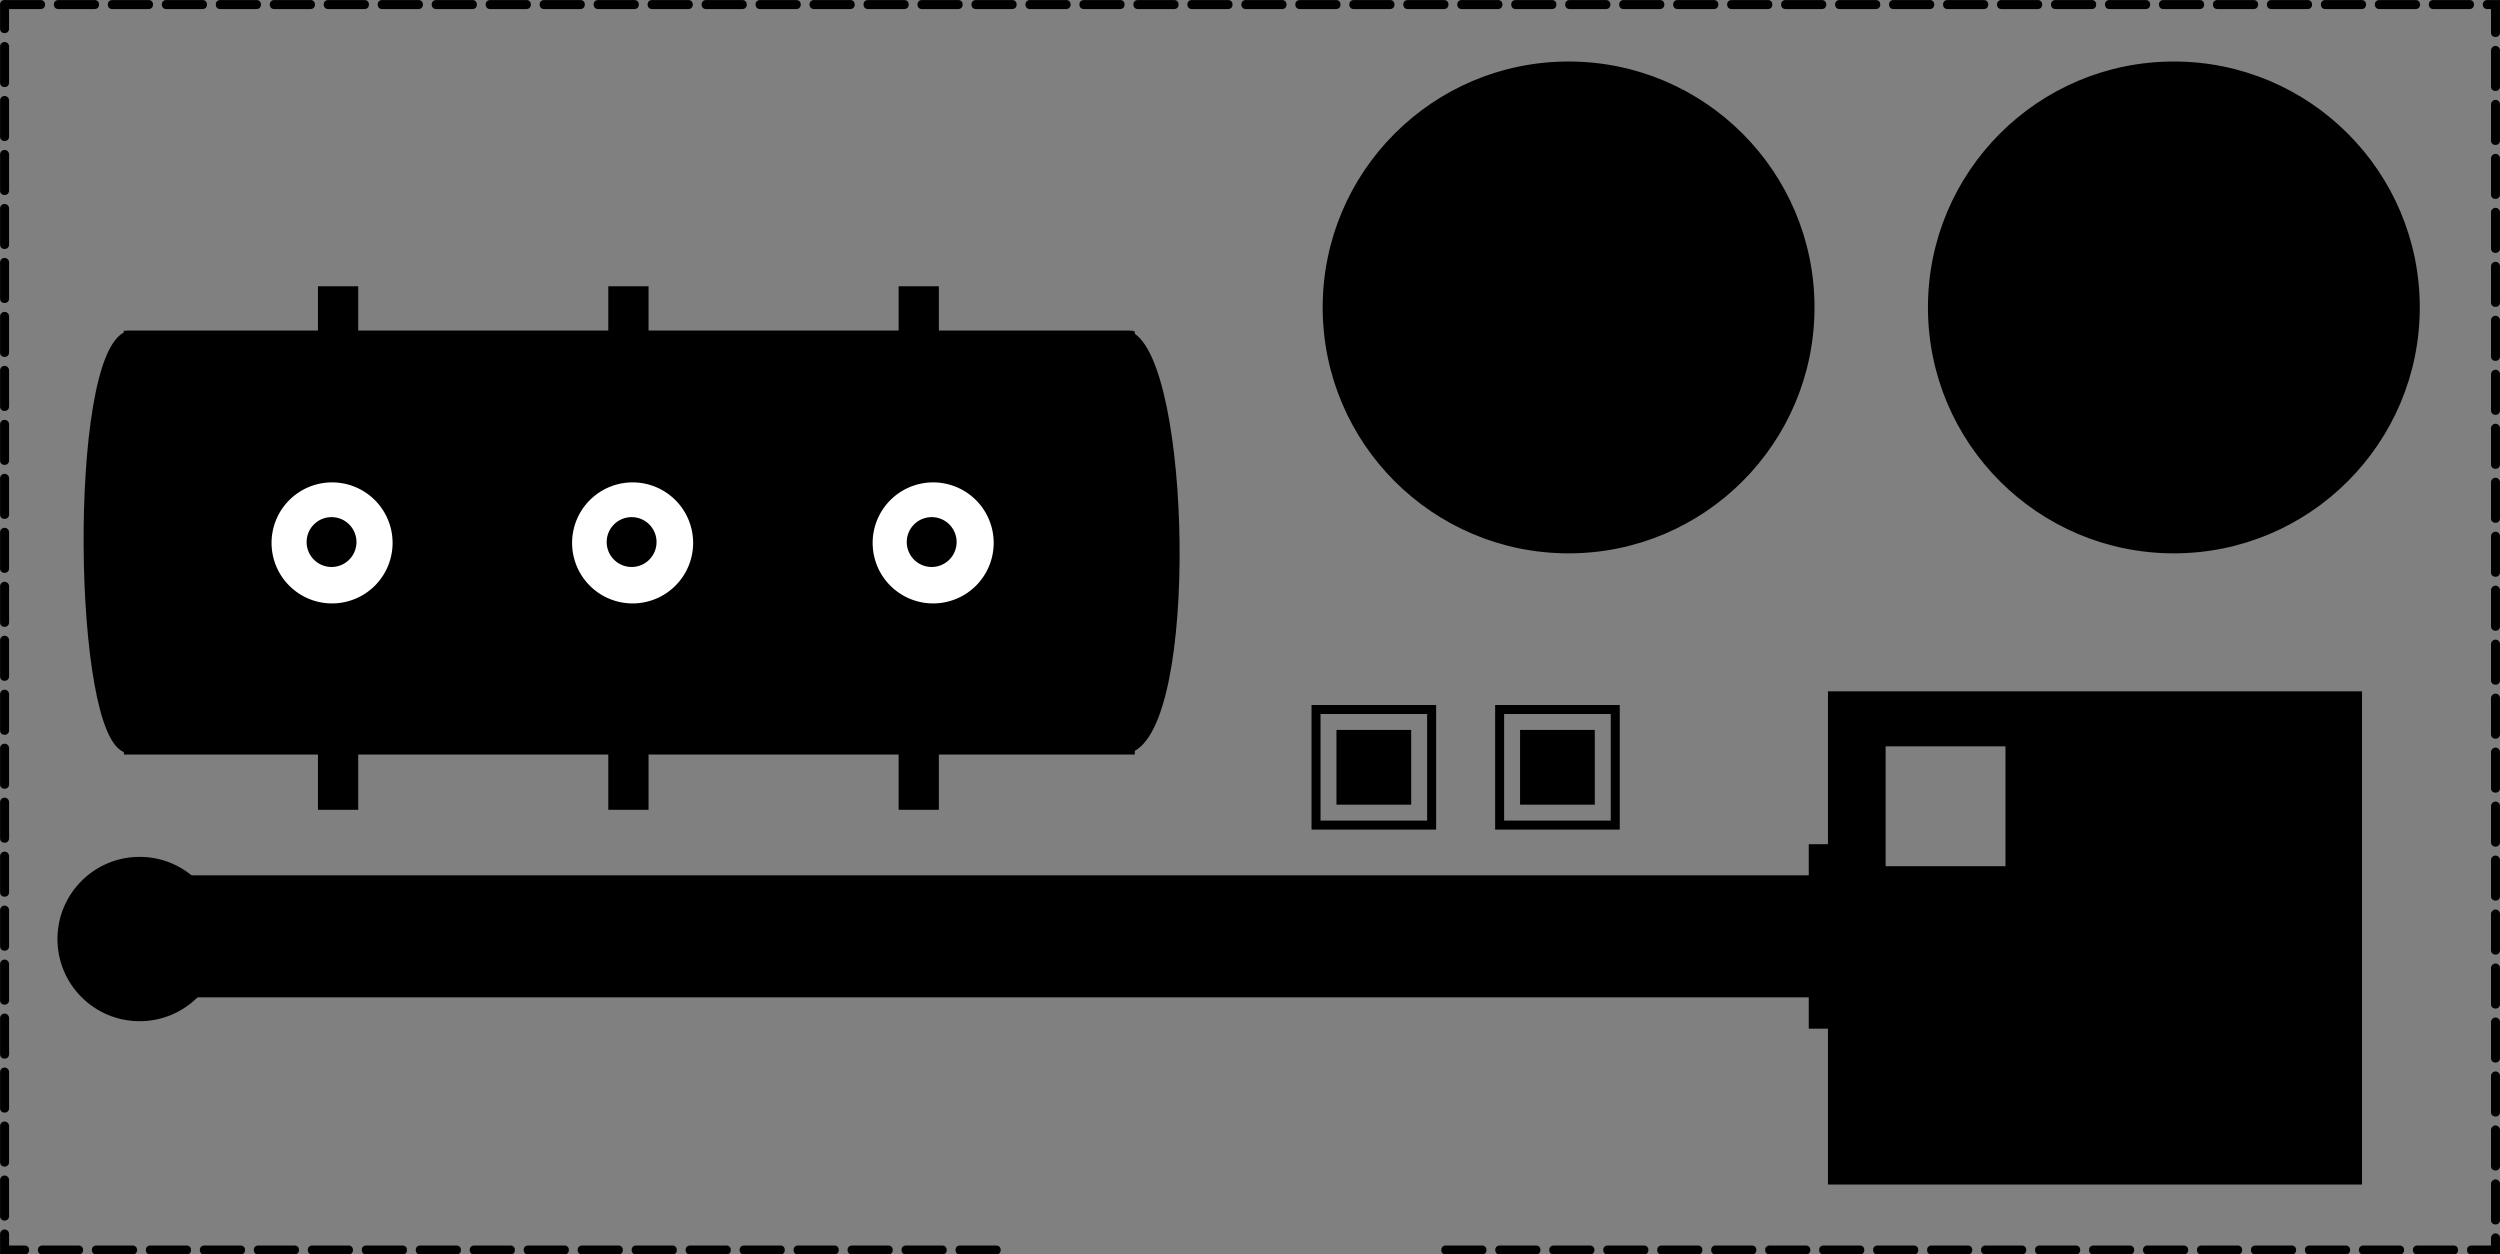 <?xml version="1.0" encoding="UTF-8" standalone="no"?>
<!-- Created with Inkscape (http://www.inkscape.org/) -->

<svg
   xmlns:dc="http://purl.org/dc/elements/1.1/"
   xmlns:cc="http://creativecommons.org/ns#"
   xmlns:rdf="http://www.w3.org/1999/02/22-rdf-syntax-ns#"
   xmlns:svg="http://www.w3.org/2000/svg"
   xmlns="http://www.w3.org/2000/svg"
   xmlns:sodipodi="http://sodipodi.sourceforge.net/DTD/sodipodi-0.dtd"
   xmlns:inkscape="http://www.inkscape.org/namespaces/inkscape"
   width="138.949mm"
   height="69.723mm"
   viewBox="0 0 138.949 69.723"
   version="1.1"
   id="svg8"
   inkscape:version="0.92.5 (2060ec1f9f, 2020-04-08)"
   sodipodi:docname="refinery.svg">
  <rect x="0" y="0" width="138.949" height="69.723" fill="#808080" stroke="none"/>
  <defs
     id="defs2" />
  <sodipodi:namedview
     id="base"
     pagecolor="#ffffff"
     bordercolor="#666666"
     borderopacity="1.0"
     inkscape:pageopacity="0.0"
     inkscape:pageshadow="2"
     inkscape:zoom="0.7"
     inkscape:cx="-218.22538"
     inkscape:cy="139.56797"
     inkscape:document-units="mm"
     inkscape:current-layer="layer1"
     showgrid="false"
     inkscape:window-width="1848"
     inkscape:window-height="1016"
     inkscape:window-x="72"
     inkscape:window-y="1107"
     inkscape:window-maximized="1"
     fit-margin-top="0"
     fit-margin-left="0"
     fit-margin-right="0"
     fit-margin-bottom="0" />
  <g
     inkscape:label="Capa 1"
     inkscape:groupmode="layer"
     id="layer1"
     transform="translate(-35.66,-28.937)">
    <path
       style="opacity:1;vector-effect:none;fill:#000000;fill-opacity:1;stroke:#000000;stroke-width:4.157;stroke-linecap:round;stroke-linejoin:miter;stroke-miterlimit:4;stroke-dasharray:none;stroke-dashoffset:0;stroke-opacity:1"
       d="M 385.463 147.068 L 385.463 246.354 L 493.32 246.354 L 493.32 147.068 L 385.463 147.068 z M 393.402 154.453 L 422.697 154.453 L 422.697 183.746 L 393.402 183.746 L 393.402 154.453 z "
       transform="matrix(0.265,0,0,0.265,35.66,28.937)"
       id="rect1167" />
    <circle
       style="opacity:1;vector-effect:none;fill:#000000;fill-opacity:1;stroke:#000000;stroke-width:0.592;stroke-linecap:round;stroke-linejoin:miter;stroke-miterlimit:4;stroke-dasharray:none;stroke-dashoffset:0;stroke-opacity:1"
       id="path833-5-28"
       cx="43.42"
       cy="81.128"
       r="4.271" />
    <g
       id="g955"
       transform="translate(2.534)"
       style="fill:#000000;fill-opacity:1">
      <rect
         y="45.098"
         x="51.048"
         height="28.598"
         width="1.737"
         id="rect929"
         style="opacity:1;vector-effect:none;fill:#000000;fill-opacity:1;stroke:#000000;stroke-width:0.5;stroke-linecap:round;stroke-linejoin:miter;stroke-miterlimit:4;stroke-dasharray:none;stroke-dashoffset:0;stroke-opacity:1" />
      <rect
         y="45.098"
         x="67.185"
         height="28.598"
         width="1.737"
         id="rect929-3"
         style="opacity:1;vector-effect:none;fill:#000000;fill-opacity:1;stroke:#000000;stroke-width:0.5;stroke-linecap:round;stroke-linejoin:miter;stroke-miterlimit:4;stroke-dasharray:none;stroke-dashoffset:0;stroke-opacity:1" />
      <rect
         y="45.098"
         x="83.321"
         height="28.598"
         width="1.737"
         id="rect929-6"
         style="opacity:1;vector-effect:none;fill:#000000;fill-opacity:1;stroke:#000000;stroke-width:0.5;stroke-linecap:round;stroke-linejoin:miter;stroke-miterlimit:4;stroke-dasharray:none;stroke-dashoffset:0;stroke-opacity:1" />
    </g>
    <path
       inkscape:connector-curvature="0"
       style="opacity:1;vector-effect:none;fill:#000000;fill-opacity:1;stroke:#000000;stroke-width:0.5;stroke-linecap:round;stroke-linejoin:miter;stroke-miterlimit:4;stroke-dasharray:none;stroke-dashoffset:0;stroke-opacity:1"
       d="m 42.791,47.571 h 55.592 c 3.213,1.417 3.685,21.757 0,22.985 H 42.791 c -2.835,-0.472 -3.118,-21.851 0,-22.985 z"
       id="rect815-3-0"
       sodipodi:nodetypes="ccccc" />
    <path
       style="opacity:1;vector-effect:none;fill:#ffffff;fill-opacity:1;stroke:#000000;stroke-width:0.5;stroke-linecap:round;stroke-linejoin:miter;stroke-miterlimit:4;stroke-dasharray:none;stroke-dashoffset:0;stroke-opacity:1"
       d="M 42.791,47.571 H 98.383 V 70.557 H 42.791 Z"
       id="rect815-1"
       inkscape:connector-curvature="0" />
    <path
       style="opacity:1;vector-effect:none;fill:#000000;fill-opacity:1;stroke:#000000;stroke-width:1.89;stroke-linecap:round;stroke-linejoin:miter;stroke-miterlimit:4;stroke-dasharray:none;stroke-dashoffset:0;stroke-opacity:1"
       d="M 26.953 70.43 L 26.953 157.303 L 237.064 157.303 L 237.064 70.43 L 26.953 70.43 z M 69.646 100.229 A 13.637 13.637 0 0 1 83.283 113.865 A 13.637 13.637 0 0 1 69.646 127.504 A 13.637 13.637 0 0 1 56.01 113.865 A 13.637 13.637 0 0 1 69.646 100.229 z M 132.682 100.229 A 13.637 13.637 0 0 1 146.318 113.865 A 13.637 13.637 0 0 1 132.682 127.504 A 13.637 13.637 0 0 1 119.045 113.865 A 13.637 13.637 0 0 1 132.682 100.229 z M 195.719 100.229 A 13.637 13.637 0 0 1 209.355 113.865 A 13.637 13.637 0 0 1 195.719 127.504 A 13.637 13.637 0 0 1 182.08 113.865 A 13.637 13.637 0 0 1 195.719 100.229 z "
       transform="matrix(0.265,0,0,0.265,35.66,28.937)"
       id="rect815" />
    <circle
       style="opacity:1;vector-effect:none;fill:#000000;fill-opacity:1;stroke:#000000;stroke-width:0.5;stroke-linecap:round;stroke-linejoin:miter;stroke-miterlimit:4;stroke-dasharray:none;stroke-dashoffset:0;stroke-opacity:1"
       id="path835-3"
       cx="54.087"
       cy="59.064"
       r="1.136" />
    <circle
       style="opacity:1;vector-effect:none;fill:#000000;fill-opacity:1;stroke:#000000;stroke-width:0.5;stroke-linecap:round;stroke-linejoin:miter;stroke-miterlimit:4;stroke-dasharray:none;stroke-dashoffset:0;stroke-opacity:1"
       id="path835-2"
       cx="70.765"
       cy="59.064"
       r="1.136" />
    <circle
       style="opacity:1;vector-effect:none;fill:#000000;fill-opacity:1;stroke:#000000;stroke-width:0.5;stroke-linecap:round;stroke-linejoin:miter;stroke-miterlimit:4;stroke-dasharray:none;stroke-dashoffset:0;stroke-opacity:1"
       id="path835-27"
       cx="87.443"
       cy="59.064"
       r="1.136" />
    <path
       style="opacity:1;vector-effect:none;fill:#000000;fill-opacity:1;stroke:#000000;stroke-width:0.5;stroke-linecap:round;stroke-linejoin:miter;stroke-miterlimit:4;stroke-dasharray:none;stroke-dashoffset:0;stroke-opacity:1"
       d="M 43.431,77.839 H 136.441 v 6.281 H 43.431 c -4.143,0.267 -4.276,-6.281 0,-6.281 z"
       id="rect1132"
       inkscape:connector-curvature="0"
       sodipodi:nodetypes="ccccc" />
    <rect
       style="opacity:1;vector-effect:none;fill:#000000;fill-opacity:1;stroke:#000000;stroke-width:0.5;stroke-linecap:round;stroke-linejoin:miter;stroke-miterlimit:4;stroke-dasharray:none;stroke-dashoffset:0;stroke-opacity:1"
       id="rect1169"
       width="1.203"
       height="9.755"
       x="136.44"
       y="76.106" />
    <g
       id="g1264"
       style="fill:#000000;fill-opacity:1">
      <circle
         r="13.418"
         cy="46.024"
         cx="122.842"
         id="path1179"
         style="opacity:1;vector-effect:none;fill:#000000;fill-opacity:1;stroke:#000000;stroke-width:0.5;stroke-linecap:round;stroke-linejoin:miter;stroke-miterlimit:4;stroke-dasharray:none;stroke-dashoffset:0;stroke-opacity:1" />
    </g>
    <g
       transform="translate(33.64)"
       id="g1264-9"
       style="fill:#000000;fill-opacity:1">
      <circle
         r="13.418"
         cy="46.024"
         cx="122.842"
         id="path1179-4"
         style="opacity:1;vector-effect:none;fill:#000000;fill-opacity:1;stroke:#000000;stroke-width:0.5;stroke-linecap:round;stroke-linejoin:miter;stroke-miterlimit:4;stroke-dasharray:none;stroke-dashoffset:0;stroke-opacity:1" />
    </g>
    <path
       style="color:#000000;font-style:normal;font-variant:normal;font-weight:normal;font-stretch:normal;font-size:medium;line-height:normal;font-family:sans-serif;font-variant-ligatures:normal;font-variant-position:normal;font-variant-caps:normal;font-variant-numeric:normal;font-variant-alternates:normal;font-feature-settings:normal;text-indent:0;text-align:start;text-decoration:none;text-decoration-line:none;text-decoration-style:solid;text-decoration-color:#000000;letter-spacing:normal;word-spacing:normal;text-transform:none;writing-mode:lr-tb;direction:ltr;text-orientation:mixed;dominant-baseline:auto;baseline-shift:baseline;text-anchor:start;white-space:normal;shape-padding:0;clip-rule:nonzero;display:inline;overflow:visible;visibility:visible;opacity:1;isolation:auto;mix-blend-mode:normal;color-interpolation:sRGB;color-interpolation-filters:linearRGB;solid-color:#000000;solid-opacity:1;vector-effect:none;fill:#000000;fill-opacity:1;fill-rule:nonzero;stroke:none;stroke-width:0.5;stroke-linecap:round;stroke-linejoin:miter;stroke-miterlimit:4;stroke-dasharray:2, 1;stroke-dashoffset:0;stroke-opacity:1;color-rendering:auto;image-rendering:auto;shape-rendering:auto;text-rendering:auto;enable-background:accumulate"
       d="m 35.91,28.936 c -0.041,6.41e-4 -0.081,0.011 -0.117,0.031 -0.022,0.011 -0.041,0.026 -0.059,0.043 -6.7e-4,6.63e-4 -0.001,0.001 -0.002,0.002 -6.7e-4,6.63e-4 -0.001,0.001 -0.002,0.002 -0.005,0.006 -0.009,0.012 -0.014,0.018 -0.001,0.002 -0.003,0.004 -0.004,0.006 -0.004,0.004 -0.008,0.009 -0.012,0.014 -3e-6,6.67e-4 -3e-6,0.001 0,0.002 -0.034,0.052 -0.047,0.116 -0.037,0.178 v 1.295 c -0.005,0.338 0.505,0.338 0.5,0 v -1.086 h 1.75 c 0.338,0.005 0.338,-0.505 0,-0.5 h -1.955 c -0.016,-0.003 -0.032,-0.004 -0.049,-0.004 z m 2.979,0.004 c -0.333,0.017 -0.308,0.517 0.025,0.5 h 2 c 0.338,0.005 0.338,-0.505 0,-0.5 h -2 c -0.009,-4.3e-4 -0.017,-4.3e-4 -0.025,0 z m 3,0 c -0.333,0.017 -0.308,0.517 0.025,0.5 h 2 c 0.338,0.005 0.338,-0.505 0,-0.5 h -2 c -0.009,-4.3e-4 -0.017,-4.3e-4 -0.025,0 z m 3,0 c -0.333,0.017 -0.308,0.517 0.025,0.5 h 2 c 0.338,0.005 0.338,-0.505 0,-0.5 h -2 c -0.009,-4.3e-4 -0.017,-4.3e-4 -0.025,0 z m 3,0 c -0.333,0.017 -0.308,0.517 0.025,0.5 h 2 c 0.338,0.005 0.338,-0.505 0,-0.5 h -2 c -0.009,-4.3e-4 -0.017,-4.3e-4 -0.025,0 z m 3,0 c -0.333,0.017 -0.308,0.517 0.025,0.5 h 2 c 0.338,0.005 0.338,-0.505 0,-0.5 h -2 c -0.009,-4.3e-4 -0.017,-4.3e-4 -0.025,0 z m 3,0 c -0.333,0.017 -0.308,0.517 0.025,0.5 h 2 c 0.338,0.005 0.338,-0.505 0,-0.5 h -2 c -0.009,-4.3e-4 -0.017,-4.3e-4 -0.025,0 z m 3,0 c -0.333,0.017 -0.308,0.517 0.025,0.5 h 2 c 0.338,0.005 0.338,-0.505 0,-0.5 h -2 c -0.009,-4.3e-4 -0.017,-4.3e-4 -0.025,0 z m 3,0 c -0.333,0.017 -0.308,0.517 0.025,0.5 h 2 c 0.338,0.005 0.338,-0.505 0,-0.5 h -2 c -0.009,-4.3e-4 -0.017,-4.3e-4 -0.025,0 z m 3,0 c -0.333,0.017 -0.308,0.517 0.025,0.5 h 2 c 0.338,0.005 0.338,-0.505 0,-0.5 h -2 c -0.009,-4.3e-4 -0.017,-4.3e-4 -0.025,0 z m 3,0 c -0.333,0.017 -0.308,0.517 0.025,0.5 h 2 c 0.338,0.005 0.338,-0.505 0,-0.5 h -2 c -0.009,-4.3e-4 -0.017,-4.3e-4 -0.025,0 z m 3,0 c -0.333,0.017 -0.308,0.517 0.025,0.5 h 2 c 0.338,0.005 0.338,-0.505 0,-0.5 h -2 c -0.009,-4.3e-4 -0.017,-4.3e-4 -0.025,0 z m 3,0 c -0.333,0.017 -0.308,0.517 0.025,0.5 h 2 c 0.338,0.005 0.338,-0.505 0,-0.5 h -2 c -0.009,-4.3e-4 -0.017,-4.3e-4 -0.025,0 z m 3,0 c -0.333,0.017 -0.308,0.517 0.025,0.5 h 2 c 0.338,0.005 0.338,-0.505 0,-0.5 h -2 c -0.009,-4.3e-4 -0.017,-4.3e-4 -0.025,0 z m 3,0 c -0.333,0.017 -0.308,0.517 0.025,0.5 h 2 c 0.338,0.005 0.338,-0.505 0,-0.5 h -2 c -0.009,-4.3e-4 -0.017,-4.3e-4 -0.025,0 z m 3,0 c -0.333,0.017 -0.308,0.517 0.025,0.5 h 2 c 0.338,0.005 0.338,-0.505 0,-0.5 h -2 c -0.009,-4.3e-4 -0.017,-4.3e-4 -0.025,0 z m 3,0 c -0.333,0.017 -0.308,0.517 0.025,0.5 h 2 c 0.338,0.005 0.338,-0.505 0,-0.5 h -2 c -0.009,-4.3e-4 -0.017,-4.3e-4 -0.025,0 z m 3,0 c -0.333,0.017 -0.308,0.517 0.025,0.5 h 2 c 0.338,0.005 0.338,-0.505 0,-0.5 h -2 c -0.009,-4.3e-4 -0.017,-4.3e-4 -0.025,0 z m 3,0 c -0.333,0.017 -0.308,0.517 0.025,0.5 h 2 c 0.338,0.005 0.338,-0.505 0,-0.5 h -2 c -0.009,-4.3e-4 -0.017,-4.3e-4 -0.025,0 z m 3,0 c -0.333,0.017 -0.308,0.517 0.025,0.5 h 2 c 0.338,0.005 0.338,-0.505 0,-0.5 h -2 c -0.009,-4.3e-4 -0.017,-4.3e-4 -0.025,0 z m 3,0 c -0.333,0.017 -0.308,0.517 0.025,0.5 h 2 c 0.338,0.005 0.338,-0.505 0,-0.5 h -2 c -0.009,-4.3e-4 -0.017,-4.3e-4 -0.025,0 z m 3,0 c -0.333,0.017 -0.308,0.517 0.025,0.5 h 2 c 0.338,0.005 0.338,-0.505 0,-0.5 h -2 c -0.009,-4.3e-4 -0.017,-4.3e-4 -0.025,0 z m 3,0 c -0.333,0.017 -0.308,0.517 0.025,0.5 h 2 c 0.338,0.005 0.338,-0.505 0,-0.5 h -2 c -0.008,-4.3e-4 -0.017,-4.3e-4 -0.025,0 z m 3,0 c -0.333,0.017 -0.308,0.517 0.025,0.5 h 2 c 0.338,0.005 0.338,-0.505 0,-0.5 h -2 c -0.008,-4.3e-4 -0.017,-4.3e-4 -0.025,0 z m 3,0 c -0.333,0.017 -0.308,0.517 0.025,0.5 h 2 c 0.338,0.005 0.338,-0.505 0,-0.5 h -2 c -0.008,-4.3e-4 -0.017,-4.3e-4 -0.025,0 z m 3,0 c -0.333,0.017 -0.308,0.517 0.025,0.5 h 2 c 0.338,0.005 0.338,-0.505 0,-0.5 h -2 c -0.008,-4.3e-4 -0.017,-4.3e-4 -0.025,0 z m 3,0 c -0.333,0.017 -0.308,0.517 0.025,0.5 h 2 c 0.338,0.005 0.338,-0.505 0,-0.5 h -2 c -0.008,-4.3e-4 -0.017,-4.3e-4 -0.025,0 z m 3,0 c -0.333,0.017 -0.308,0.517 0.025,0.5 h 2 c 0.338,0.005 0.338,-0.505 0,-0.5 h -2 c -0.008,-4.3e-4 -0.017,-4.3e-4 -0.025,0 z m 3,0 c -0.333,0.017 -0.308,0.517 0.025,0.5 h 2 c 0.338,0.005 0.338,-0.505 0,-0.5 h -2 c -0.008,-4.3e-4 -0.017,-4.3e-4 -0.025,0 z m 3,0 c -0.333,0.017 -0.308,0.517 0.025,0.5 h 2 c 0.338,0.005 0.338,-0.505 0,-0.5 h -2 c -0.008,-4.3e-4 -0.017,-4.3e-4 -0.025,0 z m 3,0 c -0.333,0.017 -0.308,0.517 0.025,0.5 h 2 c 0.338,0.005 0.338,-0.505 0,-0.5 h -2 c -0.008,-4.3e-4 -0.017,-4.3e-4 -0.025,0 z m 3,0 c -0.333,0.017 -0.308,0.517 0.025,0.5 h 2 c 0.338,0.005 0.338,-0.505 0,-0.5 h -2 c -0.008,-4.3e-4 -0.017,-4.3e-4 -0.025,0 z m 3,0 c -0.333,0.017 -0.308,0.517 0.025,0.5 h 2 c 0.338,0.005 0.338,-0.505 0,-0.5 h -2 c -0.008,-4.3e-4 -0.017,-4.3e-4 -0.025,0 z m 3,0 c -0.333,0.017 -0.308,0.517 0.025,0.5 h 2 c 0.338,0.005 0.338,-0.505 0,-0.5 h -2 c -0.008,-4.3e-4 -0.017,-4.3e-4 -0.025,0 z m 3,0 c -0.333,0.017 -0.308,0.517 0.025,0.5 h 2 c 0.338,0.005 0.338,-0.505 0,-0.5 h -2 c -0.008,-4.3e-4 -0.017,-4.3e-4 -0.025,0 z m 3,0 c -0.333,0.017 -0.308,0.517 0.025,0.5 h 2 c 0.338,0.005 0.338,-0.505 0,-0.5 h -2 c -0.008,-4.3e-4 -0.017,-4.3e-4 -0.025,0 z m 3,0 c -0.333,0.017 -0.308,0.517 0.025,0.5 h 2 c 0.338,0.005 0.338,-0.505 0,-0.5 h -2 c -0.008,-4.3e-4 -0.017,-4.3e-4 -0.025,0 z m 3,0 c -0.333,0.017 -0.308,0.517 0.025,0.5 h 2 c 0.338,0.005 0.338,-0.505 0,-0.5 h -2 c -0.008,-4.3e-4 -0.017,-4.3e-4 -0.025,0 z m 3,0 c -0.333,0.017 -0.308,0.517 0.025,0.5 h 2 c 0.338,0.005 0.338,-0.505 0,-0.5 h -2 c -0.008,-4.3e-4 -0.017,-4.3e-4 -0.025,0 z m 3,0 c -0.333,0.017 -0.308,0.517 0.025,0.5 h 2 c 0.338,0.005 0.338,-0.505 0,-0.5 h -2 c -0.008,-4.3e-4 -0.017,-4.3e-4 -0.025,0 z m 3,0 c -0.333,0.017 -0.308,0.517 0.025,0.5 h 2 c 0.338,0.005 0.338,-0.505 0,-0.5 h -2 c -0.008,-4.3e-4 -0.017,-4.3e-4 -0.025,0 z m 3,0 c -0.333,0.017 -0.308,0.517 0.025,0.5 h 2 c 0.338,0.005 0.338,-0.505 0,-0.5 h -2 c -0.008,-4.3e-4 -0.017,-4.3e-4 -0.025,0 z m 3,0 c -0.333,0.017 -0.308,0.517 0.025,0.5 h 2 c 0.338,0.005 0.338,-0.505 0,-0.5 h -2 c -0.008,-4.3e-4 -0.017,-4.3e-4 -0.025,0 z m 3,0 c -0.333,0.017 -0.308,0.517 0.025,0.5 h 2 c 0.338,0.005 0.338,-0.505 0,-0.5 h -2 c -0.008,-4.3e-4 -0.017,-4.3e-4 -0.025,0 z m 3,0 c -0.333,0.017 -0.308,0.517 0.025,0.5 h 2 c 0.338,0.005 0.338,-0.505 0,-0.5 h -2 c -0.008,-4.3e-4 -0.017,-4.3e-4 -0.025,0 z m 3,0 c -0.333,0.017 -0.308,0.517 0.025,0.5 h 2 c 0.338,0.005 0.338,-0.505 0,-0.5 h -2 c -0.008,-4.3e-4 -0.017,-4.3e-4 -0.025,0 z m 3,0 c -0.333,0.017 -0.308,0.517 0.025,0.5 h 0.195 v 1.303 c -0.005,0.338 0.505,0.338 0.5,0 v -1.803 h -0.695 c -0.008,-4.3e-4 -0.017,-4.3e-4 -0.025,0 z M 35.91,31.271 c -0.138,0.002 -0.248,0.116 -0.246,0.254 v 2 c -0.005,0.338 0.505,0.338 0.5,0 v -2 c 0.002,-0.141 -0.113,-0.256 -0.254,-0.254 z m 138.42,0.219 c -0.127,0.015 -0.223,0.124 -0.221,0.252 v 2 c -0.005,0.338 0.505,0.338 0.5,0 v -2 c 0.002,-0.151 -0.129,-0.27 -0.279,-0.252 z m -138.42,2.781 c -0.138,0.002 -0.248,0.116 -0.246,0.254 v 2 c -0.005,0.338 0.505,0.338 0.5,0 v -2 c 0.002,-0.141 -0.113,-0.256 -0.254,-0.254 z m 138.42,0.219 c -0.127,0.015 -0.223,0.124 -0.221,0.252 v 2 c -0.005,0.338 0.505,0.338 0.5,0 v -2 c 0.002,-0.151 -0.129,-0.27 -0.279,-0.252 z m -138.42,2.781 c -0.138,0.002 -0.248,0.116 -0.246,0.254 v 2 c -0.005,0.338 0.505,0.338 0.5,0 v -2 c 0.002,-0.141 -0.113,-0.256 -0.254,-0.254 z m 138.42,0.219 c -0.127,0.015 -0.223,0.124 -0.221,0.252 v 2 c -0.005,0.338 0.505,0.338 0.5,0 v -2 c 0.002,-0.151 -0.129,-0.27 -0.279,-0.252 z m -138.42,2.781 c -0.138,0.002 -0.248,0.116 -0.246,0.254 v 2 c -0.005,0.338 0.505,0.338 0.5,0 v -2 c 0.002,-0.141 -0.113,-0.256 -0.254,-0.254 z m 138.42,0.219 c -0.127,0.015 -0.223,0.124 -0.221,0.252 v 2 c -0.005,0.338 0.505,0.338 0.5,0 v -2 c 0.002,-0.151 -0.129,-0.27 -0.279,-0.252 z m -138.42,2.781 c -0.138,0.002 -0.248,0.116 -0.246,0.254 v 2 c -0.005,0.338 0.505,0.338 0.5,0 v -2 c 0.002,-0.141 -0.113,-0.256 -0.254,-0.254 z m 138.42,0.219 c -0.127,0.015 -0.223,0.124 -0.221,0.252 v 2 c -0.005,0.338 0.505,0.338 0.5,0 v -2 c 0.002,-0.151 -0.129,-0.27 -0.279,-0.252 z m -138.42,2.781 c -0.138,0.002 -0.248,0.116 -0.246,0.254 v 2 c -0.005,0.338 0.505,0.338 0.5,0 v -2 c 0.002,-0.141 -0.113,-0.256 -0.254,-0.254 z m 138.42,0.219 c -0.127,0.015 -0.223,0.124 -0.221,0.252 v 2 c -0.005,0.338 0.505,0.338 0.5,0 v -2 c 0.002,-0.151 -0.129,-0.27 -0.279,-0.252 z m -138.42,2.781 c -0.138,0.002 -0.248,0.116 -0.246,0.254 v 2 c -0.005,0.338 0.505,0.338 0.5,0 v -2 c 0.002,-0.141 -0.113,-0.256 -0.254,-0.254 z m 138.42,0.219 c -0.127,0.015 -0.223,0.124 -0.221,0.252 v 2 c -0.005,0.338 0.505,0.338 0.5,0 v -2 c 0.002,-0.151 -0.129,-0.27 -0.279,-0.252 z m -138.42,2.781 c -0.138,0.002 -0.248,0.116 -0.246,0.254 v 2 c -0.005,0.338 0.505,0.338 0.5,0 v -2 c 0.002,-0.141 -0.113,-0.256 -0.254,-0.254 z m 138.42,0.219 c -0.127,0.015 -0.223,0.124 -0.221,0.252 v 2 c -0.005,0.338 0.505,0.338 0.5,0 v -2 c 0.002,-0.151 -0.129,-0.27 -0.279,-0.252 z m -138.42,2.781 c -0.138,0.002 -0.248,0.116 -0.246,0.254 v 2 c -0.005,0.338 0.505,0.338 0.5,0 v -2 c 0.002,-0.141 -0.113,-0.256 -0.254,-0.254 z m 138.42,0.219 c -0.127,0.015 -0.223,0.124 -0.221,0.252 v 2 c -0.005,0.338 0.505,0.338 0.5,0 v -2 c 0.002,-0.151 -0.129,-0.27 -0.279,-0.252 z m -138.42,2.781 c -0.138,0.002 -0.248,0.116 -0.246,0.254 v 2 c -0.005,0.338 0.505,0.338 0.5,0 v -2 c 0.002,-0.141 -0.113,-0.256 -0.254,-0.254 z m 138.42,0.219 c -0.127,0.015 -0.223,0.124 -0.221,0.252 v 2 c -0.005,0.338 0.505,0.338 0.5,0 v -2 c 0.002,-0.151 -0.129,-0.27 -0.279,-0.252 z m -138.42,2.781 c -0.138,0.002 -0.248,0.116 -0.246,0.254 v 2 c -0.005,0.338 0.505,0.338 0.5,0 v -2 c 0.002,-0.141 -0.113,-0.256 -0.254,-0.254 z m 138.42,0.219 c -0.127,0.015 -0.223,0.124 -0.221,0.252 v 2 c -0.005,0.338 0.505,0.338 0.5,0 v -2 c 0.002,-0.151 -0.129,-0.27 -0.279,-0.252 z m -138.42,2.781 c -0.138,0.002 -0.248,0.116 -0.246,0.254 v 2 c -0.005,0.338 0.505,0.338 0.5,0 v -2 c 0.002,-0.141 -0.113,-0.256 -0.254,-0.254 z m 138.42,0.219 c -0.127,0.015 -0.223,0.124 -0.221,0.252 v 2 c -0.005,0.338 0.505,0.338 0.5,0 v -2 c 0.002,-0.151 -0.129,-0.27 -0.279,-0.252 z m -138.42,2.781 c -0.138,0.002 -0.248,0.116 -0.246,0.254 v 2 c -0.005,0.338 0.505,0.338 0.5,0 v -2 c 0.002,-0.141 -0.113,-0.256 -0.254,-0.254 z m 138.42,0.219 c -0.127,0.015 -0.223,0.124 -0.221,0.252 v 2 c -0.005,0.338 0.505,0.338 0.5,0 v -2 c 0.002,-0.151 -0.129,-0.27 -0.279,-0.252 z m -138.42,2.781 c -0.138,0.002 -0.248,0.116 -0.246,0.254 v 2 c -0.005,0.338 0.505,0.338 0.5,0 v -2 c 0.002,-0.141 -0.113,-0.256 -0.254,-0.254 z m 138.42,0.219 c -0.127,0.015 -0.223,0.124 -0.221,0.252 v 2 c -0.005,0.338 0.505,0.338 0.5,0 v -2 c 0.002,-0.151 -0.129,-0.27 -0.279,-0.252 z m -138.42,2.781 c -0.138,0.002 -0.248,0.116 -0.246,0.254 v 2 c -0.005,0.338 0.505,0.338 0.5,0 v -2 c 0.002,-0.141 -0.113,-0.256 -0.254,-0.254 z m 138.42,0.219 c -0.127,0.015 -0.223,0.124 -0.221,0.252 v 2 c -0.005,0.338 0.505,0.338 0.5,0 v -2 c 0.002,-0.151 -0.129,-0.27 -0.279,-0.252 z m -138.42,2.781 c -0.138,0.002 -0.248,0.116 -0.246,0.254 v 2 c -0.005,0.338 0.505,0.338 0.5,0 v -2 c 0.002,-0.141 -0.113,-0.256 -0.254,-0.254 z m 138.42,0.219 c -0.127,0.015 -0.223,0.124 -0.221,0.252 v 2 c -0.005,0.338 0.505,0.338 0.5,0 v -2 c 0.002,-0.151 -0.129,-0.27 -0.279,-0.252 z m -138.42,2.781 c -0.138,0.002 -0.248,0.116 -0.246,0.254 v 2 c -0.005,0.338 0.505,0.338 0.5,0 v -2 c 0.002,-0.141 -0.113,-0.256 -0.254,-0.254 z m 138.42,0.219 c -0.127,0.015 -0.223,0.124 -0.221,0.252 v 2 c -0.005,0.338 0.505,0.338 0.5,0 v -2 c 0.002,-0.151 -0.129,-0.27 -0.279,-0.252 z m -138.42,2.781 c -0.138,0.002 -0.248,0.116 -0.246,0.254 v 2 c -0.005,0.338 0.505,0.338 0.5,0 v -2 c 0.002,-0.141 -0.113,-0.256 -0.254,-0.254 z m 138.42,0.219 c -0.127,0.015 -0.223,0.124 -0.221,0.252 v 2 c -0.005,0.338 0.505,0.338 0.5,0 v -2 c 0.002,-0.151 -0.129,-0.27 -0.279,-0.252 z m -138.42,2.781 c -0.138,0.002 -0.248,0.116 -0.246,0.254 v 2 c -0.005,0.338 0.505,0.338 0.5,0 v -2 c 0.002,-0.141 -0.113,-0.256 -0.254,-0.254 z m 138.42,0.219 c -0.127,0.015 -0.223,0.124 -0.221,0.252 v 2 c -0.005,0.338 0.505,0.338 0.5,0 v -2 c 0.002,-0.151 -0.129,-0.27 -0.279,-0.252 z m -138.42,2.781 c -0.138,0.002 -0.248,0.116 -0.246,0.254 v 2 c -0.005,0.338 0.505,0.338 0.5,0 v -2 c 0.002,-0.141 -0.113,-0.256 -0.254,-0.254 z m 138.42,0.219 c -0.127,0.015 -0.223,0.124 -0.221,0.252 v 2 c -0.005,0.338 0.505,0.338 0.5,0 v -2 c 0.002,-0.151 -0.129,-0.27 -0.279,-0.252 z m -138.42,2.781 c -0.138,0.002 -0.248,0.116 -0.246,0.254 v 2 c -0.005,0.338 0.505,0.338 0.5,0 v -2 c 0.002,-0.141 -0.113,-0.256 -0.254,-0.254 z m 138.42,0.219 c -0.127,0.015 -0.223,0.124 -0.221,0.252 v 2 c -0.005,0.338 0.505,0.338 0.5,0 v -2 c 0.002,-0.151 -0.129,-0.27 -0.279,-0.252 z m -138.42,2.781 c -0.138,0.002 -0.248,0.116 -0.246,0.254 v 2 c -0.005,0.338 0.505,0.338 0.5,0 v -2 c 0.002,-0.141 -0.113,-0.256 -0.254,-0.254 z m 138.42,0.219 c -0.127,0.015 -0.223,0.124 -0.221,0.252 v 2 c -0.005,0.338 0.505,0.338 0.5,0 v -2 c 0.002,-0.151 -0.129,-0.27 -0.279,-0.252 z m -138.42,2.781 c -0.138,0.002 -0.248,0.116 -0.246,0.254 v 1.137 h 1.363 c 0.338,0.005 0.338,-0.505 0,-0.5 h -0.863 v -0.637 c 0.002,-0.141 -0.113,-0.256 -0.254,-0.254 z m 138.42,0.219 c -0.127,0.015 -0.223,0.124 -0.221,0.252 v 0.42 h -1.082 c -0.338,-0.005 -0.338,0.505 0,0.5 h 1.582 v -0.92 c 0.002,-0.151 -0.129,-0.27 -0.279,-0.252 z M 38.002,98.162 c -0.333,0.017 -0.308,0.517 0.025,0.5 h 2 c 0.338,0.005 0.338,-0.505 0,-0.5 h -2 c -0.009,-4.3e-4 -0.017,-4.3e-4 -0.025,0 z m 3,0 c -0.333,0.017 -0.308,0.517 0.025,0.5 h 2 c 0.338,0.005 0.338,-0.505 0,-0.5 h -2 c -0.009,-4.3e-4 -0.017,-4.3e-4 -0.025,0 z m 3,0 c -0.333,0.017 -0.308,0.517 0.025,0.5 h 2 c 0.338,0.005 0.338,-0.505 0,-0.5 h -2 c -0.009,-4.3e-4 -0.017,-4.3e-4 -0.025,0 z m 3,0 c -0.333,0.017 -0.308,0.517 0.025,0.5 h 2 c 0.338,0.005 0.338,-0.505 0,-0.5 h -2 c -0.009,-4.3e-4 -0.017,-4.3e-4 -0.025,0 z m 3,0 c -0.333,0.017 -0.308,0.517 0.025,0.5 h 2 c 0.338,0.005 0.338,-0.505 0,-0.5 h -2 c -0.009,-4.3e-4 -0.017,-4.3e-4 -0.025,0 z m 3,0 c -0.333,0.017 -0.308,0.517 0.025,0.5 h 2 c 0.338,0.005 0.338,-0.505 0,-0.5 h -2 c -0.009,-4.3e-4 -0.017,-4.3e-4 -0.025,0 z m 3,0 c -0.333,0.017 -0.308,0.517 0.025,0.5 h 2 c 0.338,0.005 0.338,-0.505 0,-0.5 h -2 c -0.009,-4.3e-4 -0.017,-4.3e-4 -0.025,0 z m 3,0 c -0.333,0.017 -0.308,0.517 0.025,0.5 h 2 c 0.338,0.005 0.338,-0.505 0,-0.5 h -2 c -0.009,-4.3e-4 -0.017,-4.3e-4 -0.025,0 z m 3,0 c -0.333,0.017 -0.308,0.517 0.025,0.5 h 2 c 0.338,0.005 0.338,-0.505 0,-0.5 h -2 c -0.009,-4.3e-4 -0.017,-4.3e-4 -0.025,0 z m 3,0 c -0.333,0.017 -0.308,0.517 0.025,0.5 h 2 c 0.338,0.005 0.338,-0.505 0,-0.5 h -2 c -0.009,-4.3e-4 -0.017,-4.3e-4 -0.025,0 z m 3,0 c -0.333,0.017 -0.308,0.517 0.025,0.5 h 2 c 0.338,0.005 0.338,-0.505 0,-0.5 h -2 c -0.009,-4.3e-4 -0.017,-4.3e-4 -0.025,0 z m 3,0 c -0.333,0.017 -0.308,0.517 0.025,0.5 h 2 c 0.338,0.005 0.338,-0.505 0,-0.5 h -2 c -0.009,-4.3e-4 -0.017,-4.3e-4 -0.025,0 z m 3,0 c -0.333,0.017 -0.308,0.517 0.025,0.5 h 2 c 0.338,0.005 0.338,-0.505 0,-0.5 h -2 c -0.009,-4.3e-4 -0.017,-4.3e-4 -0.025,0 z m 3,0 c -0.333,0.017 -0.308,0.517 0.025,0.5 h 2 c 0.338,0.005 0.338,-0.505 0,-0.5 h -2 c -0.009,-4.3e-4 -0.017,-4.3e-4 -0.025,0 z m 3,0 c -0.333,0.017 -0.308,0.517 0.025,0.5 h 2 c 0.338,0.005 0.338,-0.505 0,-0.5 h -2 c -0.009,-4.3e-4 -0.017,-4.3e-4 -0.025,0 z m 3,0 c -0.333,0.017 -0.308,0.517 0.025,0.5 h 2 c 0.338,0.005 0.338,-0.505 0,-0.5 h -2 c -0.009,-4.3e-4 -0.017,-4.3e-4 -0.025,0 z m 3,0 c -0.333,0.017 -0.308,0.517 0.025,0.5 h 2 c 0.338,0.005 0.338,-0.505 0,-0.5 h -2 c -0.009,-4.3e-4 -0.017,-4.3e-4 -0.025,0 z m 3,0 c -0.333,0.017 -0.308,0.517 0.025,0.5 h 2 c 0.338,0.005 0.338,-0.505 0,-0.5 h -2 c -0.009,-4.3e-4 -0.017,-4.3e-4 -0.025,0 z m 27,0 c -0.333,0.017 -0.308,0.517 0.025,0.5 h 2 c 0.338,0.005 0.338,-0.505 0,-0.5 h -2 c -0.008,-4.3e-4 -0.017,-4.3e-4 -0.025,0 z m 3,0 c -0.333,0.017 -0.308,0.517 0.025,0.5 h 2 c 0.338,0.005 0.338,-0.505 0,-0.5 h -2 c -0.008,-4.3e-4 -0.017,-4.3e-4 -0.025,0 z m 3,0 c -0.333,0.017 -0.308,0.517 0.025,0.5 h 2 c 0.338,0.005 0.338,-0.505 0,-0.5 h -2 c -0.008,-4.3e-4 -0.017,-4.3e-4 -0.025,0 z m 3,0 c -0.333,0.017 -0.308,0.517 0.025,0.5 h 2 c 0.338,0.005 0.338,-0.505 0,-0.5 h -2 c -0.008,-4.3e-4 -0.017,-4.3e-4 -0.025,0 z m 3,0 c -0.333,0.017 -0.308,0.517 0.025,0.5 h 2 c 0.338,0.005 0.338,-0.505 0,-0.5 h -2 c -0.008,-4.3e-4 -0.017,-4.3e-4 -0.025,0 z m 3,0 c -0.333,0.017 -0.308,0.517 0.025,0.5 h 2 c 0.338,0.005 0.338,-0.505 0,-0.5 h -2 c -0.008,-4.3e-4 -0.017,-4.3e-4 -0.025,0 z m 3,0 c -0.333,0.017 -0.308,0.517 0.025,0.5 h 2 c 0.338,0.005 0.338,-0.505 0,-0.5 h -2 c -0.008,-4.3e-4 -0.017,-4.3e-4 -0.025,0 z m 3,0 c -0.333,0.017 -0.308,0.517 0.025,0.5 h 2 c 0.338,0.005 0.338,-0.505 0,-0.5 h -2 c -0.008,-4.3e-4 -0.017,-4.3e-4 -0.025,0 z m 3,0 c -0.333,0.017 -0.308,0.517 0.025,0.5 h 2 c 0.338,0.005 0.338,-0.505 0,-0.5 h -2 c -0.008,-4.3e-4 -0.017,-4.3e-4 -0.025,0 z m 3,0 c -0.333,0.017 -0.308,0.517 0.025,0.5 h 2 c 0.338,0.005 0.338,-0.505 0,-0.5 h -2 c -0.008,-4.3e-4 -0.017,-4.3e-4 -0.025,0 z m 3,0 c -0.333,0.017 -0.308,0.517 0.025,0.5 h 2 c 0.338,0.005 0.338,-0.505 0,-0.5 h -2 c -0.008,-4.3e-4 -0.017,-4.3e-4 -0.025,0 z m 3,0 c -0.333,0.017 -0.308,0.517 0.025,0.5 h 2 c 0.338,0.005 0.338,-0.505 0,-0.5 h -2 c -0.008,-4.3e-4 -0.017,-4.3e-4 -0.025,0 z m 3,0 c -0.333,0.017 -0.308,0.517 0.025,0.5 h 2 c 0.338,0.005 0.338,-0.505 0,-0.5 h -2 c -0.008,-4.3e-4 -0.017,-4.3e-4 -0.025,0 z m 3,0 c -0.333,0.017 -0.308,0.517 0.025,0.5 h 2 c 0.338,0.005 0.338,-0.505 0,-0.5 h -2 c -0.008,-4.3e-4 -0.017,-4.3e-4 -0.025,0 z m 3,0 c -0.333,0.017 -0.308,0.517 0.025,0.5 h 2 c 0.338,0.005 0.338,-0.505 0,-0.5 h -2 c -0.008,-4.3e-4 -0.017,-4.3e-4 -0.025,0 z m 3,0 c -0.333,0.017 -0.308,0.517 0.025,0.5 h 2 c 0.338,0.005 0.338,-0.505 0,-0.5 h -2 c -0.008,-4.3e-4 -0.017,-4.3e-4 -0.025,0 z m 3,0 c -0.333,0.017 -0.308,0.517 0.025,0.5 h 2 c 0.338,0.005 0.338,-0.505 0,-0.5 h -2 c -0.008,-4.3e-4 -0.017,-4.3e-4 -0.025,0 z m 3,0 c -0.333,0.017 -0.308,0.517 0.025,0.5 h 2 c 0.338,0.005 0.338,-0.505 0,-0.5 h -2 c -0.008,-4.3e-4 -0.017,-4.3e-4 -0.025,0 z m 3,0 c -0.333,0.017 -0.308,0.517 0.025,0.5 h 2 c 0.338,0.005 0.338,-0.505 0,-0.5 h -2 c -0.008,-4.3e-4 -0.017,-4.3e-4 -0.025,0 z"
       id="rect1315"
       inkscape:connector-curvature="0"
       sodipodi:nodetypes="ccccccccccccccccccccccccccccccccccccccccccccccccccccccccccccccccccccccccccccccccccccccccccccccccccccccccccccccccccccccccccccccccccccccccccccccccccccccccccccccccccccccccccccccccccccccccccccccccccccccccccccccccccccccccccccccccccccccccccccccccccccccccccccccccccccccccccccccccccccccccccccccccccccccccccccccccccccccccccccccccccccccccccccccccccccccccccccccccccccccccccccccccccccccccccccccccccccccccccccccccccccccccccccccccccccccccccccccccccccccccccccccccccccccccccccccccccccccccccccccccccccccccccccccccccccccccccccccccccccccccccccccccccccccccccccccccccccccccccccccccccccccccccccccccccccccccccccccccccccccccccccccccccccccccccccccccccccccccccccccccccccccccccccccccccccccccccccccccccccccccccccccsccccccccccccccccccccccccccccccccccccccccccccccccccccccccccccccccccccccccccccccccccccccccccccccccccccccccccccccc" />
    <rect
       style="opacity:1;vector-effect:none;fill:none;fill-opacity:1;fill-rule:nonzero;stroke:#000000;stroke-width:0.5;stroke-linecap:round;stroke-linejoin:miter;stroke-miterlimit:4;stroke-dasharray:none;stroke-dashoffset:0;stroke-opacity:1"
       id="rect1317"
       width="6.426"
       height="6.426"
       x="108.804"
       y="68.37" />
    <rect
       style="opacity:1;vector-effect:none;fill:#000000;fill-opacity:1;fill-rule:nonzero;stroke:#000000;stroke-width:0.3;stroke-linecap:round;stroke-linejoin:miter;stroke-miterlimit:4;stroke-dasharray:none;stroke-dashoffset:0;stroke-opacity:1"
       id="rect1317-7"
       width="3.853"
       height="3.853"
       x="110.09"
       y="69.656" />
    <rect
       style="opacity:1;vector-effect:none;fill:none;fill-opacity:1;fill-rule:nonzero;stroke:#000000;stroke-width:0.5;stroke-linecap:round;stroke-linejoin:miter;stroke-miterlimit:4;stroke-dasharray:none;stroke-dashoffset:0;stroke-opacity:1"
       id="rect1317-5"
       width="6.426"
       height="6.426"
       x="119.009"
       y="68.37" />
    <rect
       style="opacity:1;vector-effect:none;fill:#000000;fill-opacity:1;fill-rule:nonzero;stroke:#000000;stroke-width:0.3;stroke-linecap:round;stroke-linejoin:miter;stroke-miterlimit:4;stroke-dasharray:none;stroke-dashoffset:0;stroke-opacity:1"
       id="rect1317-7-0"
       width="3.853"
       height="3.853"
       x="120.295"
       y="69.656" />
  </g>
</svg>
